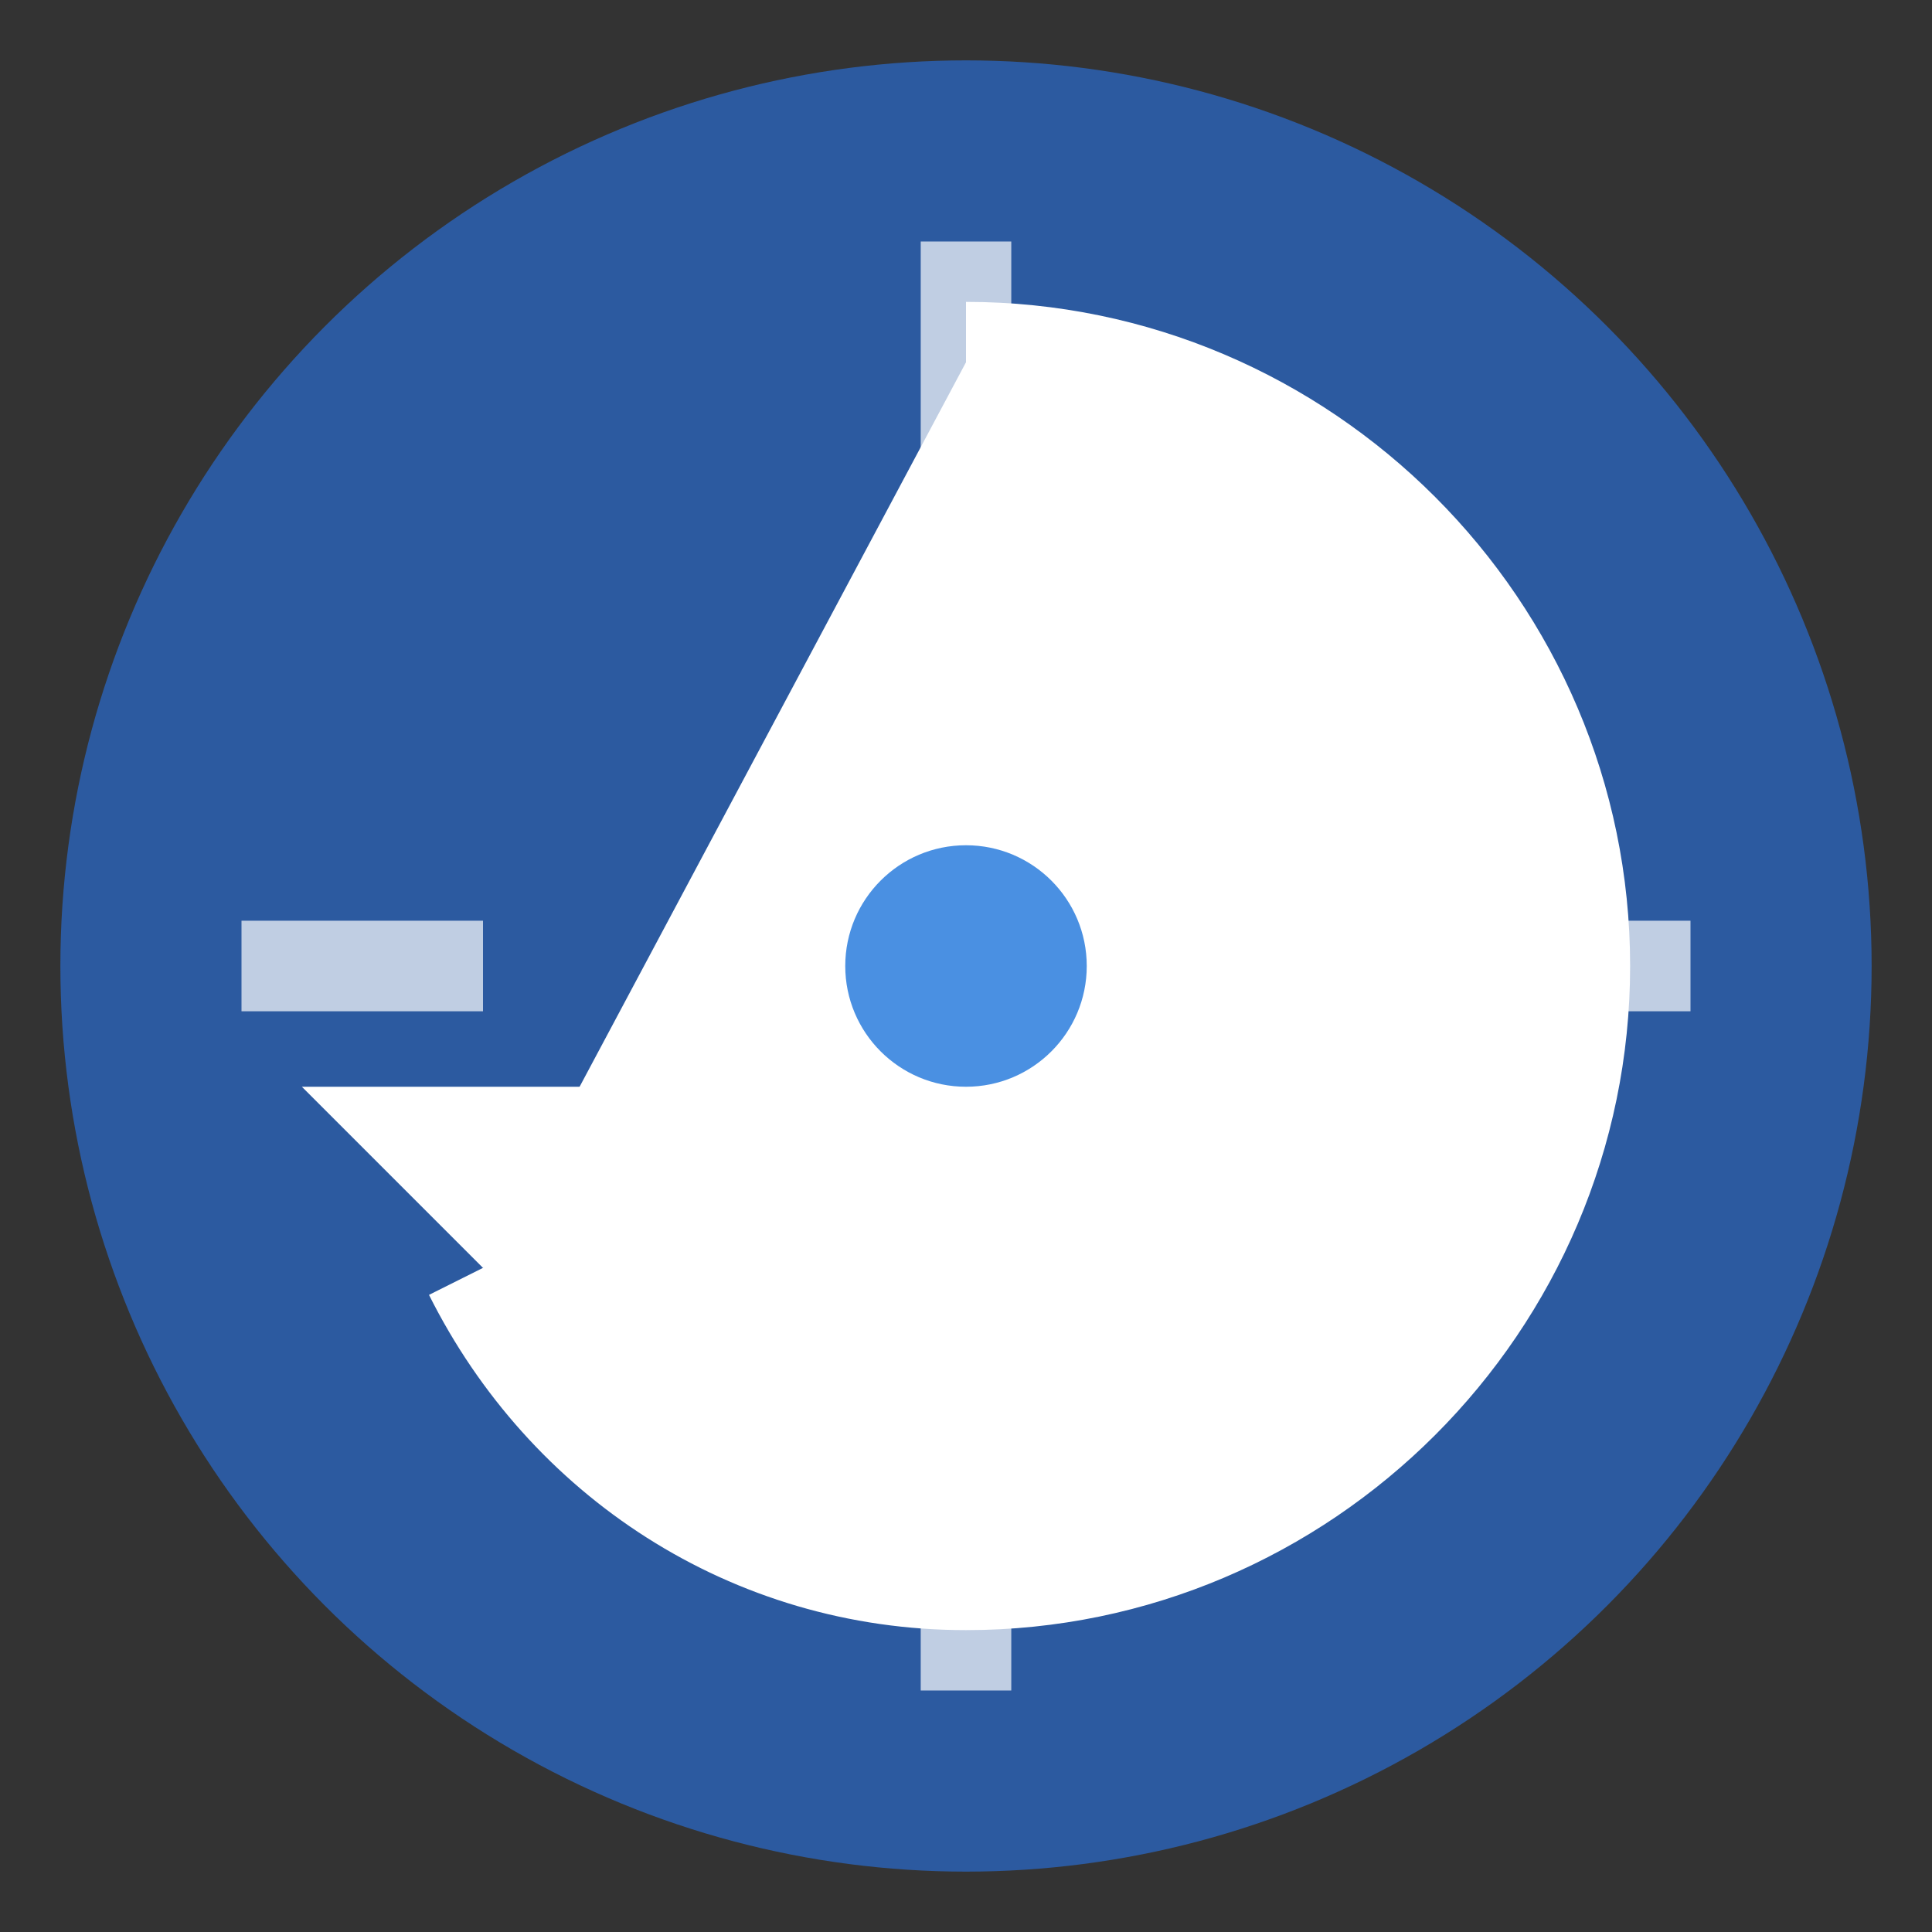 <svg xmlns="http://www.w3.org/2000/svg" width="32" height="32" viewBox="0 0 32 32">
  <rect x="0" y="0" width="32" height="32" fill="#333333" stroke="none"/>
  <defs>
    <style>
      .cls-1 { fill: #2c5aa0; }
      .cls-2 { fill: #ffffff; }
      .cls-3 { fill: #4a90e2; }
    </style>
  </defs>
  
  <!-- Background circle -->
  <circle class="cls-1" cx="16" cy="16" r="15"/>
  
  <!-- Rotation arrow -->
  <path class="cls-2" d="M16,6 C21.5,6 26,10.5 26,16 C26,21.5 21.5,26 16,26 C12.5,26 9.5,24 8,21" 
        stroke="#ffffff" stroke-width="2" fill="none"/>
  
  <!-- Arrow head -->
  <path class="cls-2" d="M8,21 L5,18 L11,18 Z"/>
  
  <!-- Center dot -->
  <circle class="cls-3" cx="16" cy="16" r="2"/>
  
  <!-- Small rotation lines -->
  <path class="cls-2" d="M16,4 L16,8 M28,16 L24,16 M16,28 L16,24 M4,16 L8,16" 
        stroke="#ffffff" stroke-width="1.5" opacity="0.7"/>
</svg>
